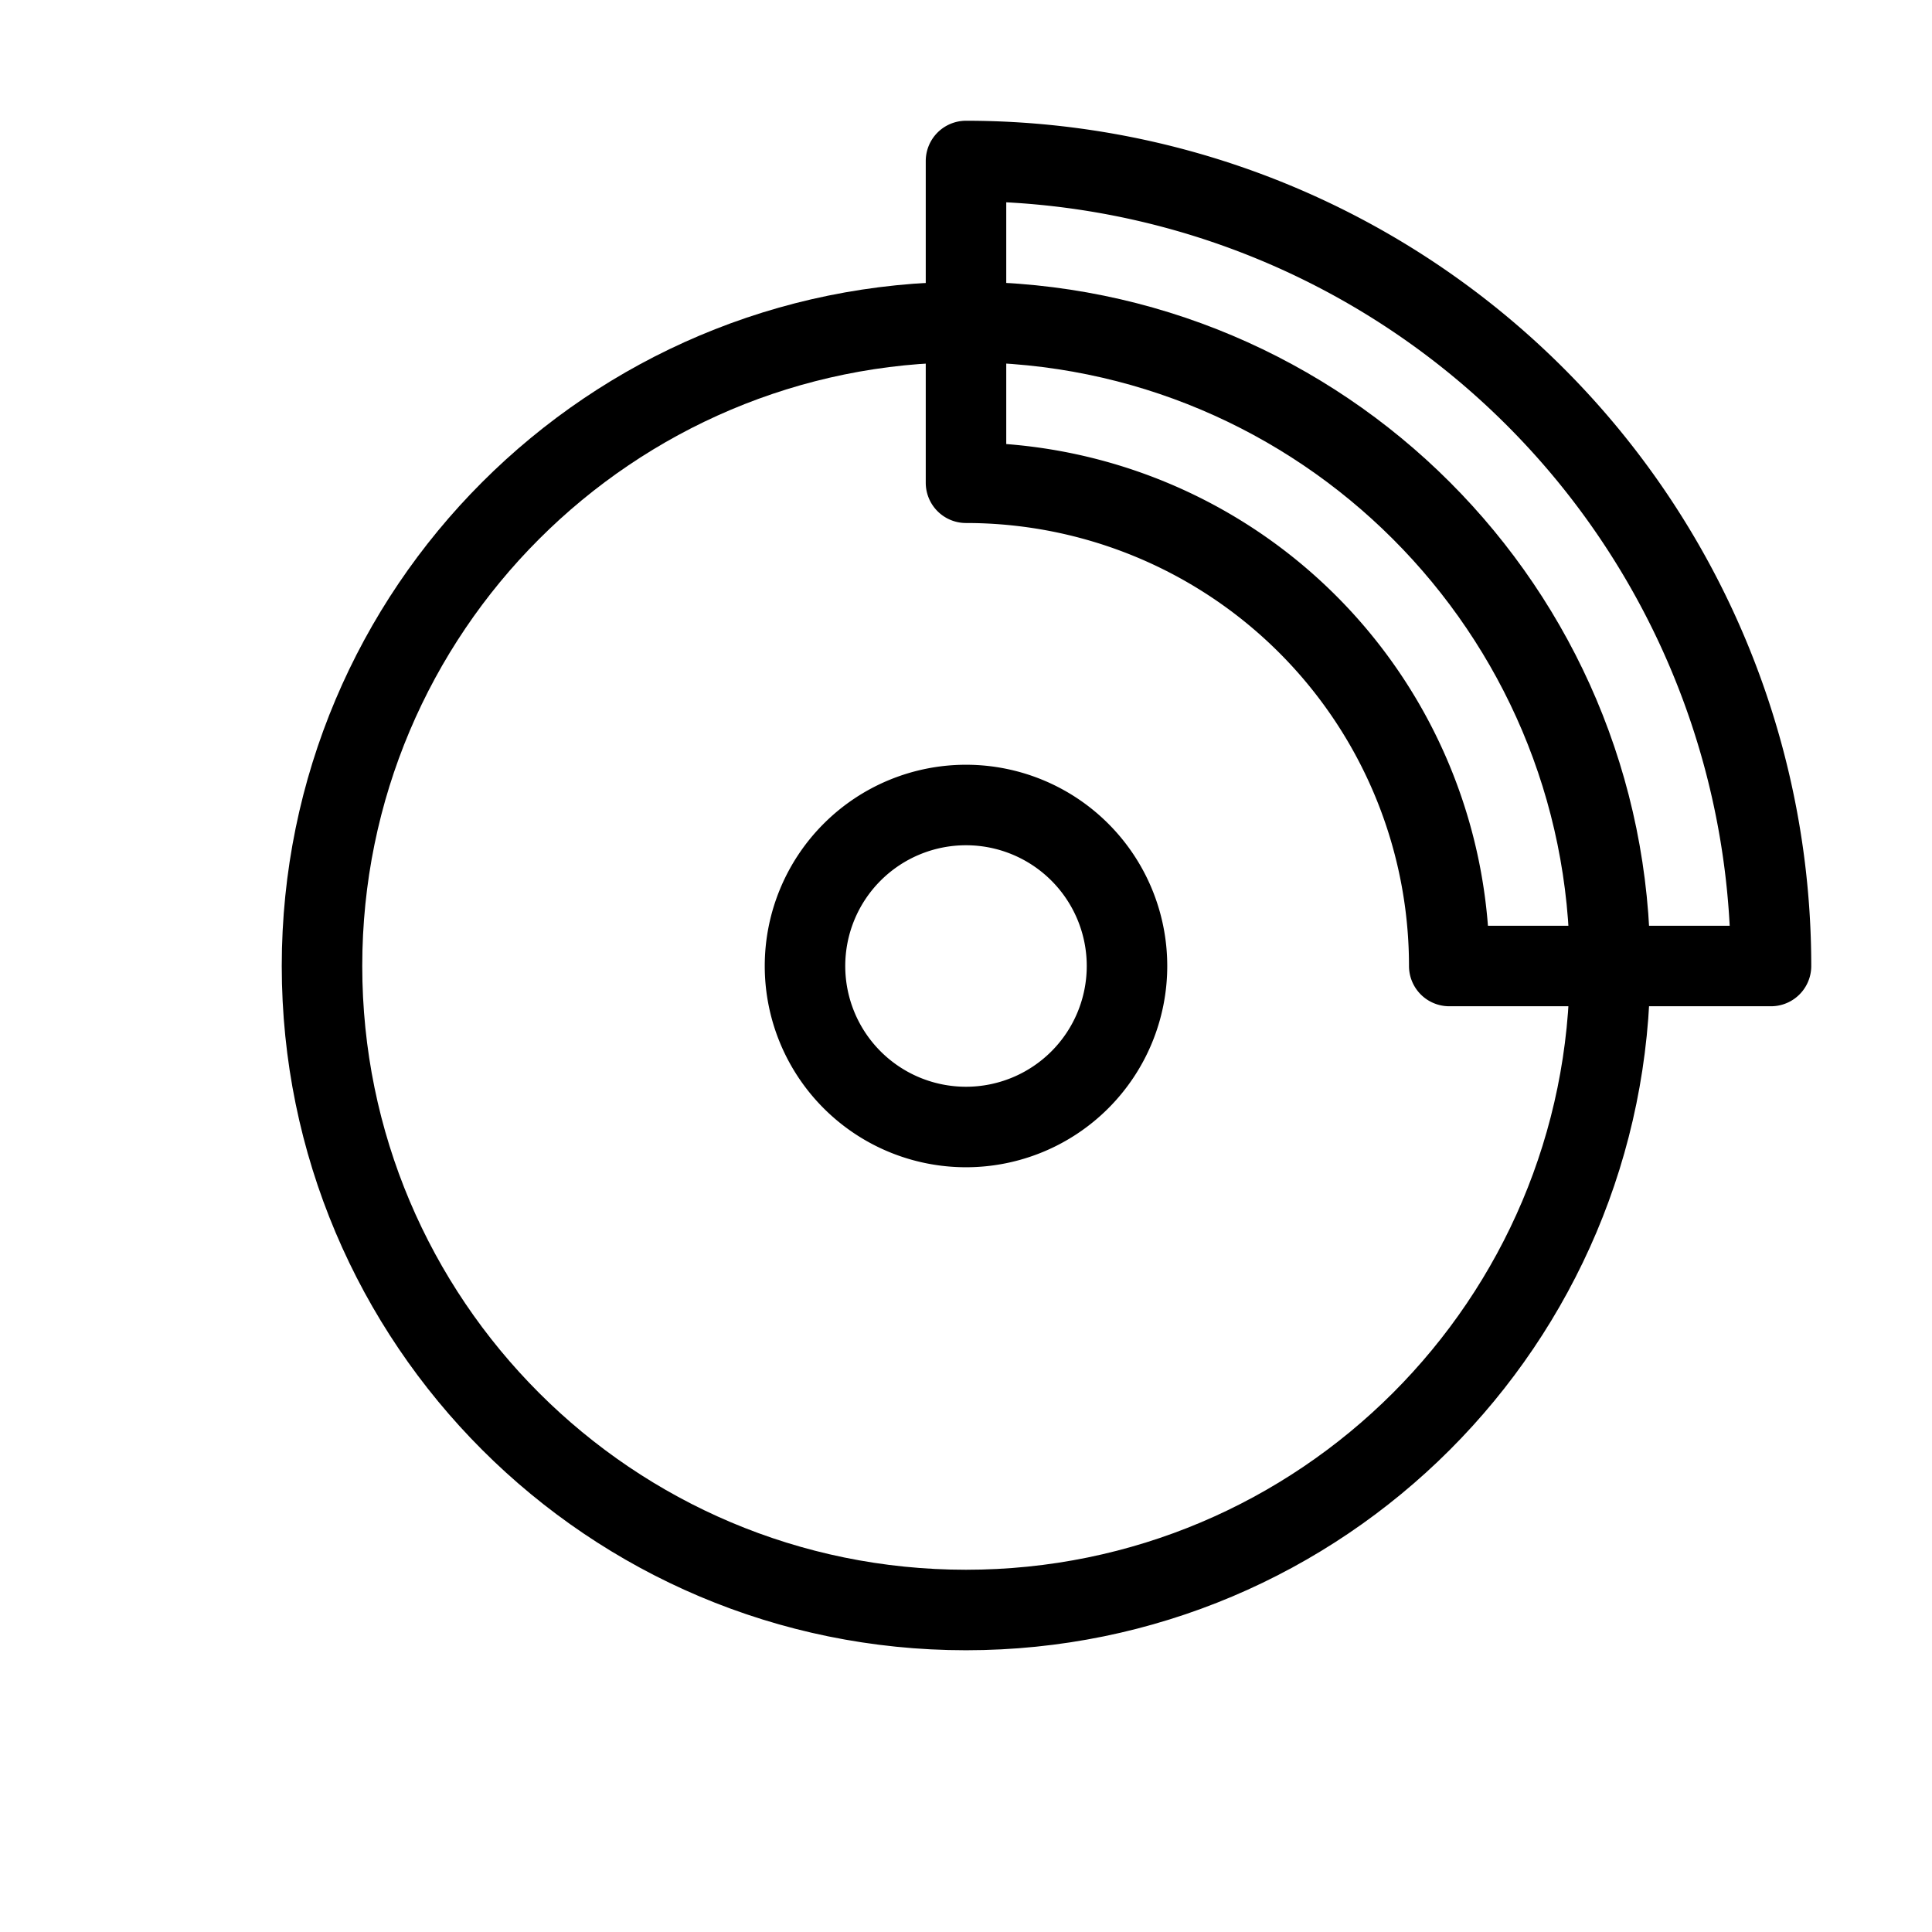 <svg fill-opacity="1" stroke-opacity="1" xmlns="http://www.w3.org/2000/svg" width="48" height="48" fill="none" viewBox="0 0 48 48"><path stroke="#000" stroke-linecap="round" stroke-linejoin="round" stroke-width="2" d="M24 40c8.837 0 16-7.163 16-16S32.837 8 24 8 8 15.163 8 24s7.163 16 16 16"/><path stroke="#000" stroke-linecap="round" stroke-linejoin="round" stroke-width="2" d="M24 28a4 4 0 1 0 0-8 4 4 0 0 0 0 8M24 4a20 20 0 0 1 20 20h-7.994A12.006 12.006 0 0 0 24 11.994z"/></svg>